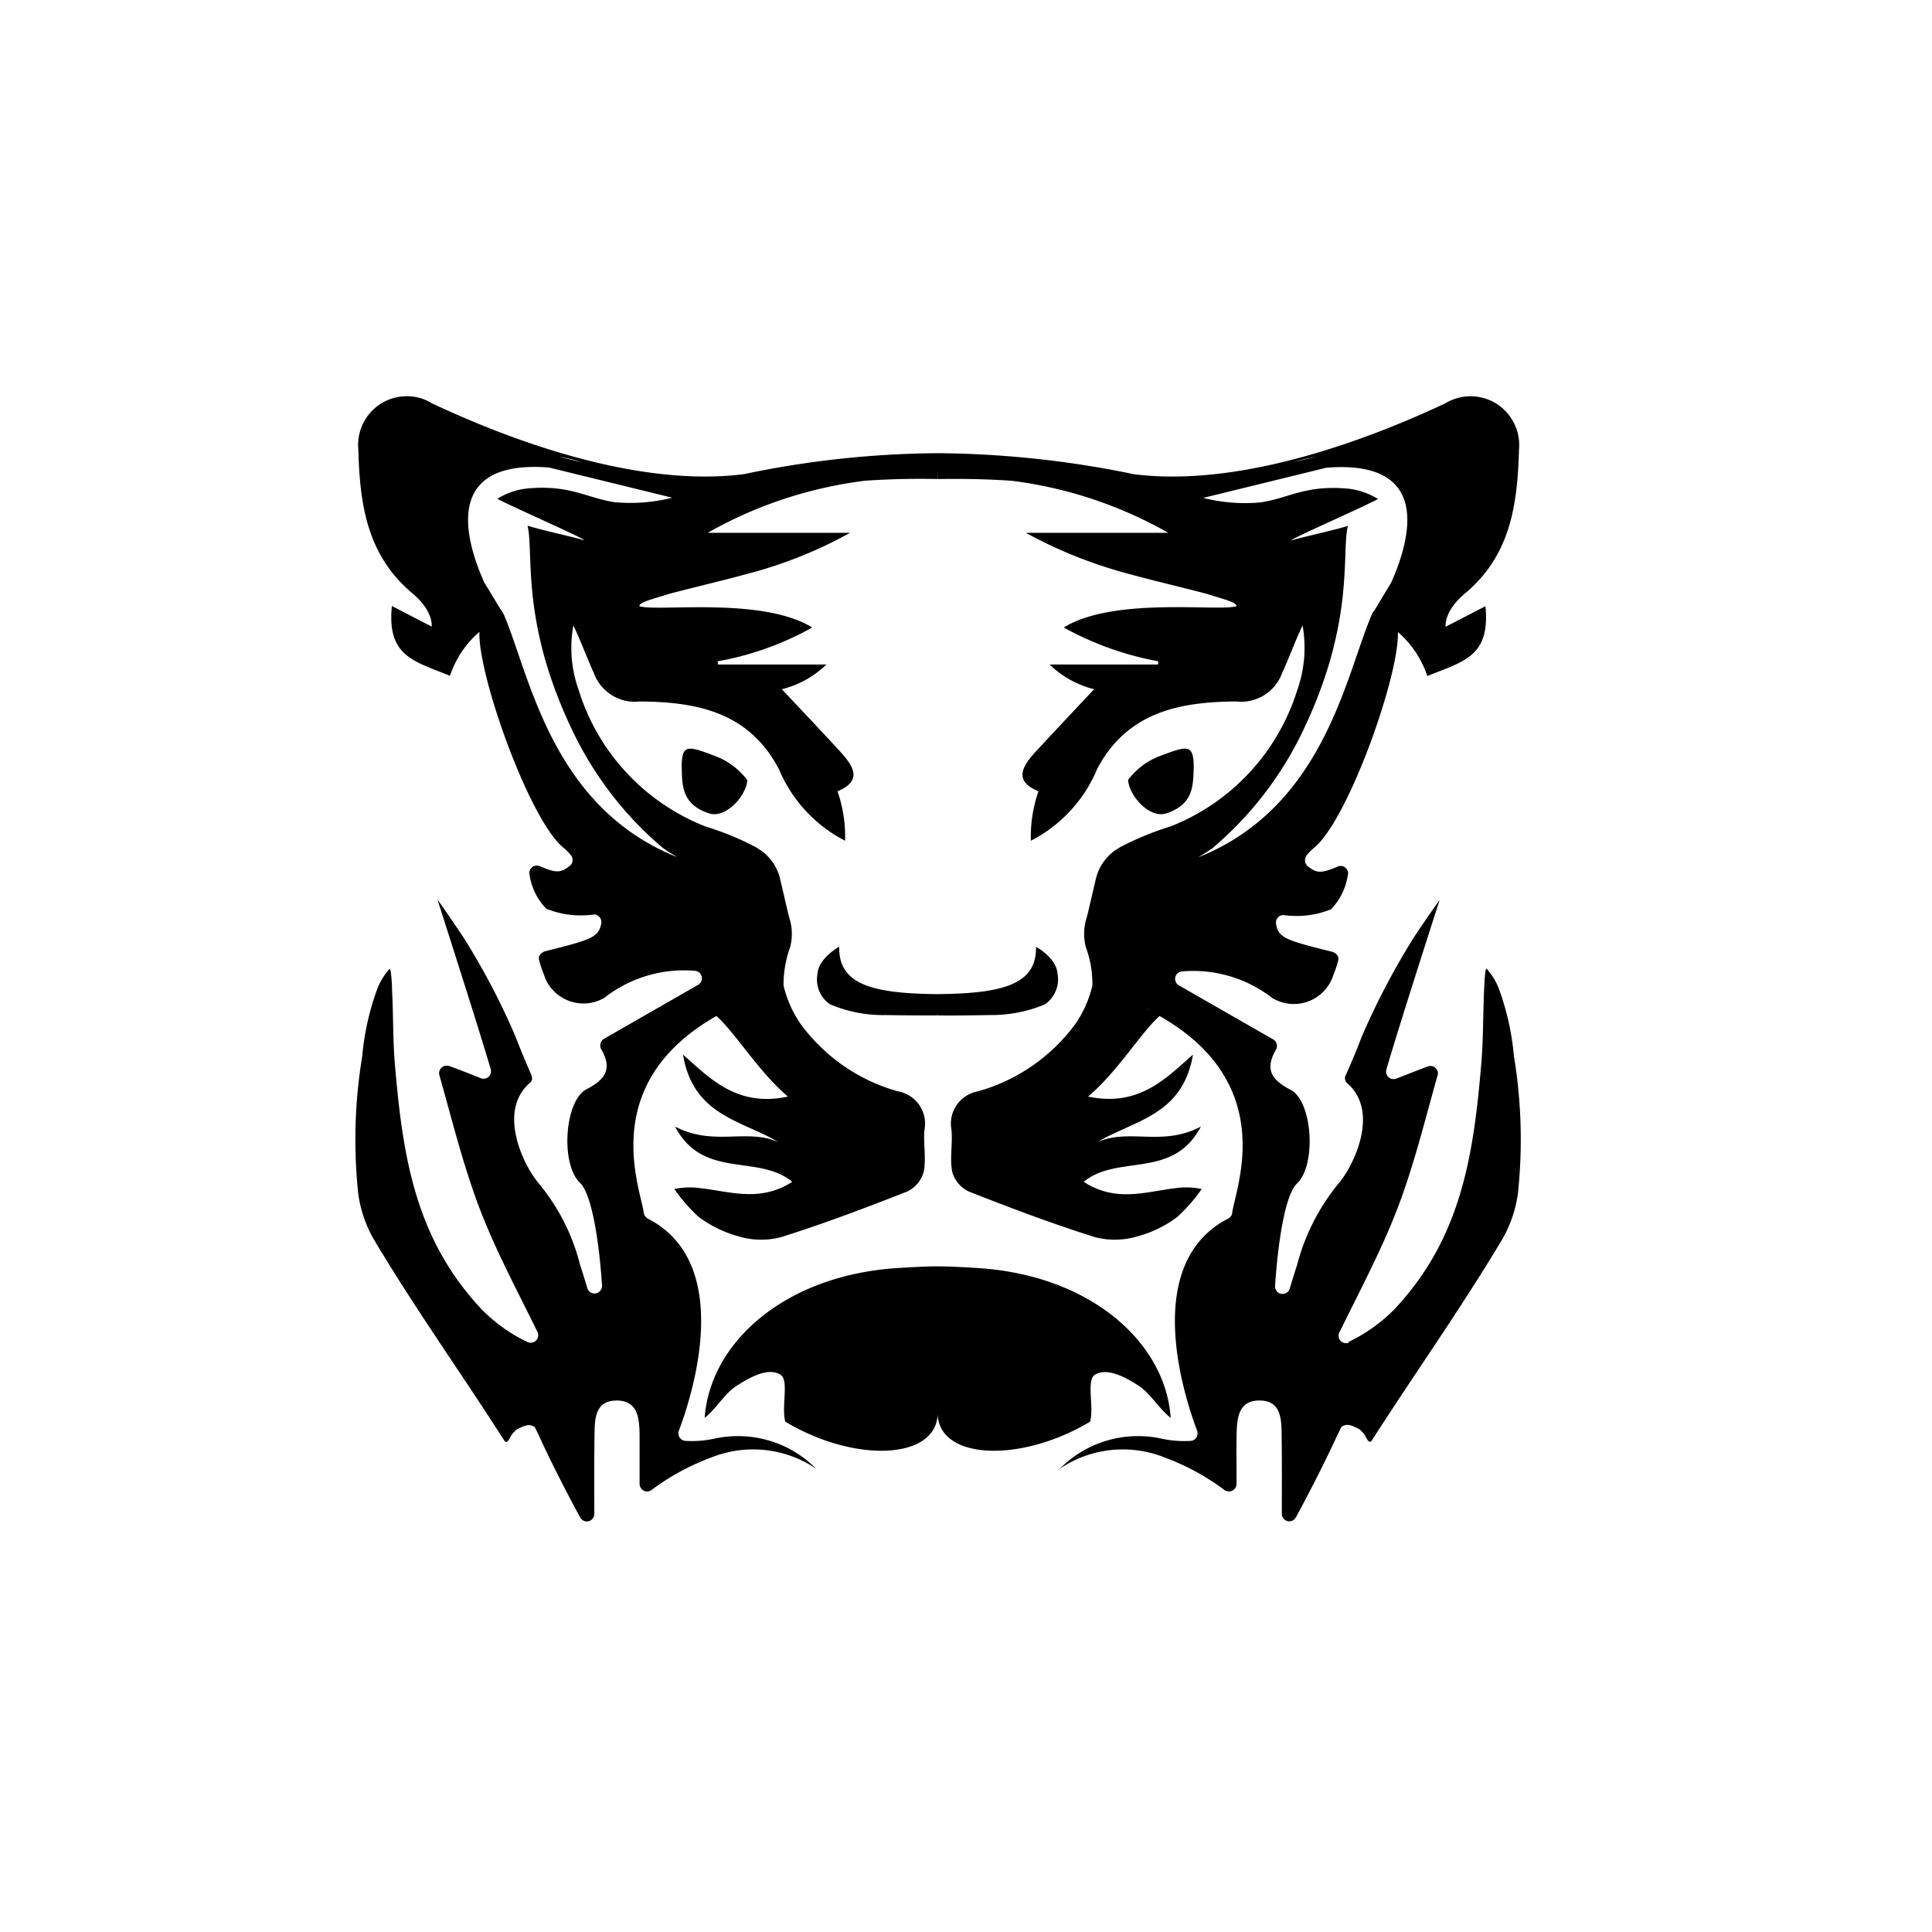 <?xml version="1.0" standalone="no"?><!DOCTYPE svg PUBLIC "-//W3C//DTD SVG 1.1//EN" "http://www.w3.org/Graphics/SVG/1.1/DTD/svg11.dtd"><svg t="1575531855476" class="icon" viewBox="0 0 1024 1024" version="1.1" xmlns="http://www.w3.org/2000/svg" p-id="2640" xmlns:xlink="http://www.w3.org/1999/xlink" width="200" height="200"><defs><style type="text/css"></style></defs><path d="M632.7 405.9c-0.3 9.6 0.4 20.3-14.5 25.2-8.9 2.9-19.7-9.2-20.3-17.7 4.4-5.9 10.5-10.4 17.4-12.9 13.9-5.2 17.2-6.2 17.4 5.4z m-256.9 25.2c-15-4.9-14.2-15.6-14.5-25.2 0.2-11.6 3.5-10.6 17.4-5.3 6.9 2.5 13 7 17.4 12.9-0.6 8.4-11.5 20.5-20.3 17.6z m338.8 280.2c9.2-4.3 17.5-10.3 24.6-17.5 34.9-37.3 41.7-80.2 45.9-129.9 1.1-12.9 0.9-26 1.5-39.3 0.1-2 0.4-11.3 1.3-11.2 2.7 3 4.9 6.5 6.4 10.3 4.3 11.6 7 23.7 8.1 36 4 24.2 4.7 48.8 2.1 73.1-1.2 8.5-4 16.6-8.3 24.1-21.8 36.5-45.9 70.4-69 106.4-1.9 3-3.3-2.7-4.6-3.7l-1.8-1.9c-5.2-2.8-7.3-3.2-9.8-1.4-0.8 1.5-1.5 3.1-2.3 4.6-5.4 11.9-15.1 31-21.9 43.4-1.1 1.9-3.5 2.6-5.4 1.5-1.2-0.7-2-2-2-3.4 0-13.7 0.1-27.4-0.1-41.1-0.1-8.6 0.1-19-11.8-19-11.6 0-11.9 10.1-12.1 18.9-0.1 8 0 16 0 25.2 0 2.2-1.7 4-4 4.1-0.8 0-1.5-0.2-2.2-0.6-9.7-7.3-20.5-13.2-31.9-17.4a59.62 59.62 0 0 0-55.8 6.1l2.5-2.3c14-12.7 33.2-17.8 51.6-13.8 5 1.1 10.2 1.5 15.4 1.2 2.2-0.1 3.9-2 3.7-4.2 0-0.4-0.1-0.8-0.2-1.2-7.2-19-29.5-88.7 16.4-112.4 1.2-0.6 2.1-1.7 2.2-3.1 1.6-12.8 25-68.2-38.5-104.3-9.9 8.8-22.2 29.5-37.9 42.7 27.6 5.9 42.2-10.7 55.6-22.2-5.5 32.2-30.6 34.5-50.6 46.3 17.2-7.4 34.4 2.6 54.8-8.2-14.8 28.3-44.1 14.4-62.1 29.3 17.3 11.2 33.2 5.1 49.1 3.3 4.5-0.6 9-0.4 13.4 0.5-3.7 5.4-8.1 10.4-12.9 14.8-6.1 4.6-13.1 8.1-20.5 10.1-7.5 2.4-15.6 2.6-23.2 0.6-22.6-7.1-44.8-15.5-66.9-24.2-4.3-2.1-7.5-5.9-8.7-10.4-1.4-7.2 0.3-14.9-0.4-22.3-1.8-9.4 4.4-18.5 13.8-20.3 20.8-5.8 39-18.3 51.8-35.7 4.3-6.2 7.4-13.2 9.1-20.5v-0.4c0-6.8-1.1-13.5-3.5-19.9-1.3-5.1-1.2-10.4 0.4-15.4l0.4-1.6v-0.2h0.1l4.5-19.3c1.5-6 5.1-11.2 10.1-14.8l1.4-0.8c0.5-0.4 1.1-0.8 1.7-1.1 8.5-4.4 17.3-8 26.4-10.8 32.2-12.7 56.8-39.3 67.1-72.3 3.9-11 4.8-22.8 2.8-34.2-3.1 6.2-7.8 18.8-10.8 25.1-3.6 10.1-13.7 16.4-24.3 15.2-29.4 0.2-57.7 5.2-73.8 35.8-6.8 16.4-19.3 29.9-35.1 38-0.3-8.9 1.1-17.8 4-26.2-13.7-5.6-8.3-13.6-1-21.5 9.9-10.7 20-21.4 30.5-32.6-8.9-2.2-17-6.7-23.6-13.1h57.5c0-0.6 0.1-1.2 0.1-1.7-17.6-3.2-34.5-9.3-50.1-17.9 26.7-16.5 82.2-8.3 91.6-11.3 0.1-2.2-7.7-3.9-15.6-6.5-18.4-4.8-25.3-6.2-43.7-11.2-18.2-5-35.8-12.1-52.4-21.2h75.5c-25.7-14.6-54-24-83.3-27.6-16.6-1.1-28.5-1-38.7-0.9l-0.1-4.8v4.8c-10.2-0.2-22.2-0.2-38.7 0.9-29.3 3.7-57.6 13-83.3 27.6h75.5c-16.6 9.2-34.2 16.3-52.4 21.2-18.4 5-25.3 6.4-43.7 11.2-8 2.6-15.8 4.3-15.6 6.5 9.4 3.1 64.9-5.2 91.6 11.3-15.6 8.7-32.5 14.8-50.1 17.9 0 0.6 0.1 1.2 0.1 1.7H438c-6.6 6.4-14.7 10.9-23.6 13.1 10.5 11.2 20.6 21.8 30.5 32.6 7.3 7.9 12.7 15.8-1 21.5 2.9 8.4 4.3 17.3 4 26.2-15.8-8.1-28.2-21.6-35.1-38-16.1-30.7-44.4-35.6-73.8-35.8-10.7 1.2-20.7-5.2-24.3-15.2-2.9-6.3-7.7-18.8-10.8-25.1-2.1 11.5-1.1 23.3 2.8 34.2 10.2 33 34.9 59.6 67.1 72.3 9.1 2.8 18 6.4 26.4 10.8 0.6 0.3 1.2 0.7 1.7 1.1 0.4 0.3 0.9 0.5 1.4 0.8 5 3.6 8.6 8.8 10.1 14.8l4.5 19.3h0.1v0.2l0.4 1.6c1.6 5 1.7 10.3 0.4 15.4-2.3 6.4-3.5 13.1-3.5 19.9v0.4c1.7 7.3 4.8 14.3 9.1 20.5 12.8 17.4 31 30 51.8 35.7 9.4 1.8 15.6 10.8 13.8 20.3-0.7 7.4 1 15.1-0.4 22.3-1.3 4.6-4.5 8.4-8.7 10.4-22.1 8.7-44.3 17.1-66.9 24.2-7.6 2-15.7 1.8-23.2-0.6a63.3 63.3 0 0 1-20.5-10.1c-4.8-4.4-9.1-9.4-12.9-14.8 4.4-0.9 9-1.1 13.4-0.5 15.8 1.7 31.8 7.8 49.1-3.3-18-15-47.3-1-62.1-29.3 20.5 10.7 37.6 0.8 54.8 8.2-20-11.7-45.1-14-50.6-46.3 13.4 11.5 28 28.2 55.6 22.2-15.6-13.2-27.9-33.9-37.9-42.7-63.4 36.1-40.1 91.5-38.5 104.3 0.2 1.3 1 2.5 2.2 3.1 46 23.7 23.6 93.4 16.4 112.4-0.4 1.2-0.3 2.5 0.4 3.6 0.7 1 1.8 1.7 3.1 1.8 5.2 0.3 10.3-0.1 15.4-1.2 18.4-4 37.7 1.1 51.6 13.8l2.5 2.3a59.62 59.62 0 0 0-55.8-6.1c-11.4 4.2-22.2 10.1-31.9 17.4-1.9 1.2-4.3 0.6-5.5-1.3-0.4-0.7-0.6-1.4-0.6-2.2v-25.2c-0.1-8.8-0.5-18.8-12.1-18.9-11.9 0-11.7 10.4-11.8 19-0.2 13.7-0.1 27.4-0.1 41.1 0 2.2-1.8 4-4 4-1.4 0-2.7-0.8-3.4-2-6.8-12.3-16.5-31.4-21.9-43.4-0.7-1.5-1.5-3.1-2.3-4.6-2.5-1.7-4.6-1.4-9.8 1.4l-1.8 1.9c-1.3 1-2.7 6.7-4.6 3.7-23-36-47.2-69.8-69-106.4-4.3-7.4-7.1-15.6-8.3-24.1-2.6-24.4-1.9-49 2.1-73.1 1.1-12.3 3.8-24.4 8.1-36 1.5-3.8 3.7-7.3 6.4-10.3 0.9 0 1.3 9.2 1.3 11.2 0.7 13.3 0.4 26.3 1.5 39.3 4.2 49.7 11 92.6 45.9 129.9 7.1 7.2 15.4 13.2 24.6 17.5 2 0.8 4.4-0.2 5.2-2.2 0.4-1 0.4-2.2-0.1-3.2-10.6-21.7-22.1-43-30.7-65.5-8.7-22.9-14.6-46.9-21.3-70.6-0.6-2.1 0.6-4.3 2.7-4.9 0.8-0.2 1.6-0.2 2.4 0 5 1.7 11.6 4.4 16.9 6.5 2.1 0.8 4.3-0.3 5.1-2.3 0.3-0.8 0.3-1.7 0.1-2.5-6.7-22.9-28.2-89.8-28.2-89.8 1.3 1.5 13.9 20 14.8 21.6 10.1 16.3 19.1 33.4 26.6 51.1 3.6 9.3 6.6 16.1 8.1 19.6 0.7 1.5 1 3.4-0.3 4.5-17.9 15.2-3.4 44.2 4.2 53.2 10.5 12.6 18.1 27.4 22.1 43.3 1.1 3.3 2.5 7.9 4 12.8 0.8 2.1 3 3.1 5.1 2.3 1.6-0.6 2.6-2.1 2.6-3.8-1.3-20.5-5-48.2-11.7-54.6-10.4-9.8-8.2-43.6 3.5-49.6 10.9-5.6 13.3-11.5 7.8-21.1-1.1-1.9-0.5-4.4 1.4-5.6L370 522c1.9-1.1 2.6-3.5 1.5-5.4-0.6-1.1-1.6-1.8-2.8-2-17.3-1.6-34.6 3.5-48.3 14.2-10.4 6.2-23.9 2.7-30.1-7.7-0.9-1.4-1.5-3-2-4.6-1.1-2.5-1.9-5.1-2.6-7.8-0.6-2.2 1.4-4 3.5-4.6 24.6-6.1 28.2-7.4 29.5-14.8 0.3-2.2-1.2-4.2-3.3-4.6h-0.6c-8.6 1.2-17.3 0.2-25.3-3.1-4.7-4.8-7.8-11.1-8.8-17.8-0.6-2.1 0.6-4.3 2.8-4.9 0.9-0.2 1.8-0.2 2.6 0.2 8.7 3.7 11 3.6 15.8-0.1 1.8-1.4 2.1-3.9 0.7-5.7l-0.1-0.1c-1.1-1.4-2.3-2.6-3.6-3.7-18-14-45.7-91.7-44.8-114.6-7.2 6.2-12.6 14.2-15.6 23.3-19-7.8-33.5-10.2-30.8-37l21.1 10.9s1.1-8.2-10.2-17.6c-24.2-20.3-27.9-47.2-28.7-76.5-1.2-14.2 9.3-26.7 23.5-27.9 5.5-0.5 10.9 0.8 15.6 3.7 47 22.1 111.8 44.4 165.4 37.5l1.7-0.4 0.2-0.1-0.1 0.1c33.3-6.9 67.2-10.5 101.2-10.7h0.3c34 0.3 67.9 3.9 101.2 10.7l-0.1-0.1 0.1 0.1 1.8 0.4c53.5 6.9 118.2-15.4 165.3-37.5 12.2-7.4 28-3.6 35.4 8.6 2.9 4.7 4.2 10.2 3.7 15.7-0.8 29.3-4.4 56.2-28.7 76.5-11.3 9.4-10.2 17.6-10.2 17.6l21.1-10.9c2.7 26.8-11.8 29.3-30.8 37-3-9-8.4-17.1-15.6-23.3 0.9 22.9-26.7 100.5-44.7 114.6-1.3 1.1-2.5 2.3-3.6 3.7-0.7 0.9-1 2-0.9 3.1 0.1 1.1 0.7 2.1 1.5 2.8 4.8 3.7 7.1 3.8 15.8 0.1 2-0.9 4.4 0.1 5.2 2.1 0.4 0.8 0.4 1.8 0.1 2.7-1 6.7-4.1 12.9-8.8 17.8-8 3.3-16.7 4.3-25.3 3.1-2.2 0-4 1.9-3.9 4.1v0.5c1.2 7.4 4.9 8.7 29.5 14.8 2.2 0.5 4.1 2.4 3.5 4.6-0.7 2.7-1.6 5.3-2.6 7.8-3.7 11.6-16 18-27.6 14.3-1.6-0.5-3.1-1.2-4.6-2-13.7-10.7-31-15.8-48.3-14.2-2.2 0.4-3.7 2.4-3.3 4.6 0.2 1.2 0.9 2.2 2 2.8l49.9 28.6c1.9 1.1 2.6 3.6 1.4 5.6-5.5 9.6-3.1 15.5 7.8 21.1 11.7 6 13.8 39.8 3.5 49.6-6.8 6.4-10.4 34.1-11.7 54.6 0 2.2 1.7 4 3.9 4 1.7 0 3.2-1 3.8-2.6 1.5-4.9 2.9-9.5 4-12.8 4.1-15.9 11.7-30.7 22.1-43.3 7.7-9 22.1-38 4.2-53.2-1.1-1.2-1.3-3.1-0.3-4.5 1.5-3.5 4.6-10.3 8.1-19.6 7.6-17.7 16.5-34.7 26.6-51.1 0.9-1.7 13.5-20.1 14.8-21.6 0 0-21.6 66.9-28.2 89.8-0.6 2.1 0.6 4.3 2.7 4.9 0.8 0.2 1.7 0.2 2.5-0.1 5.2-2 11.9-4.7 16.9-6.5 2.1-0.7 4.3 0.4 5 2.5 0.3 0.8 0.3 1.6 0 2.4-6.7 23.7-12.5 47.7-21.3 70.6-8.6 22.4-20.1 43.8-30.7 65.5-1 2-0.2 4.4 1.8 5.3 1 0.5 2.2 0.6 3.3 0.1l-0.4-0.3zM386.4 534.5l-2.2 1.1c0.8-0.4 1.5-0.7 2.2-1.1z m-90.1-292.4c4.2 1 8.1 2 12 2.8-4-1.2-8-2.2-12-2.8z m-5.3 5.7c-55.4-4.3-45.2 36.5-34.4 60.8l9 14.8c0.5 0.6 1 1.3 1.3 2 0 0.1 0.1 0.3 0.2 0.4 13.8 32.6 25.3 101.9 91.8 128.5-2.5-1.5-5.1-3.1-7.6-4.9-19.2-16.2-34.9-36.2-46.2-58.7-29.7-59.7-21.9-97.2-25.5-112.1 5.7 2 26.1 6.4 30.1 7.8 0.4-0.9-35.7-16.6-46.1-22 4.6-2.9 9.7-4.7 15-5.4 23.4-2.4 32.2 5 47.4 7.2 10.2 0.9 20.4 0.1 30.3-2.4l-65.3-16z m316.6 286.7c0.7 0.4 1.4 0.8 2.2 1.1l-2.2-1.1z m78.1-289.6c3.8-0.9 7.8-1.8 12-2.8-4 0.7-8.1 1.6-12 2.8z m41.3 81c0-0.1 0.1-0.3 0.2-0.4 0.3-0.7 0.7-1.4 1.3-2l8.9-14.8c10.8-24.3 21-65.2-34.4-60.8l-65.3 16c9.9 2.5 20.1 3.3 30.3 2.4 15.2-2.2 24-9.6 47.4-7.2 5.3 0.7 10.5 2.6 15 5.4-10.3 5.4-46.4 21.1-46.1 22 4-1.4 24.4-5.8 30.1-7.8-3.6 15 4.2 52.4-25.5 112.1-11.3 22.5-27 42.4-46.2 58.7-2.5 1.8-5.1 3.4-7.6 4.9 66.6-26.6 78-95.9 91.9-128.5zM496.8 538.2c-8 0-16.6 0-27.6-0.2-10 0.2-20-1.8-29.3-5.7-5.2-3.6-7.8-9.9-6.6-16.2 0.6-8.4 11.5-14.3 11.5-14.3-0.4 19.6 16.6 24.8 52 25.1h0.3c35.5-0.3 52.4-5.6 52-25.1 0 0 10.9 5.9 11.4 14.3 1.2 6.2-1.4 12.5-6.6 16.2-9.3 3.9-19.2 5.8-29.3 5.7-11 0.2-19.6 0.3-27.6 0.2l-0.1-0.9-0.1 0.9z m0.2 209.7c1 25.8-43.3 28.1-80.8 5.6-2.1-8 2-21.7-2.3-24.7-6.5-4.5-16.7 1.4-23.3 5.6-6.5 4.1-10.8 12.1-17.1 17.1 2.8-39.9 42.6-76.1 103.7-79.5 6.7-0.4 13.5-0.8 19.8-0.8 6.3 0 13.1 0.4 19.8 0.8 61.2 3.4 101 39.6 103.7 79.5-6.4-5-10.6-12.9-17.1-17.1-6.5-4.2-16.8-10-23.3-5.6-4.3 3.1-0.2 16.8-2.3 24.7-37.5 22.5-81.9 20.2-80.8-5.6z" p-id="2641"></path></svg>